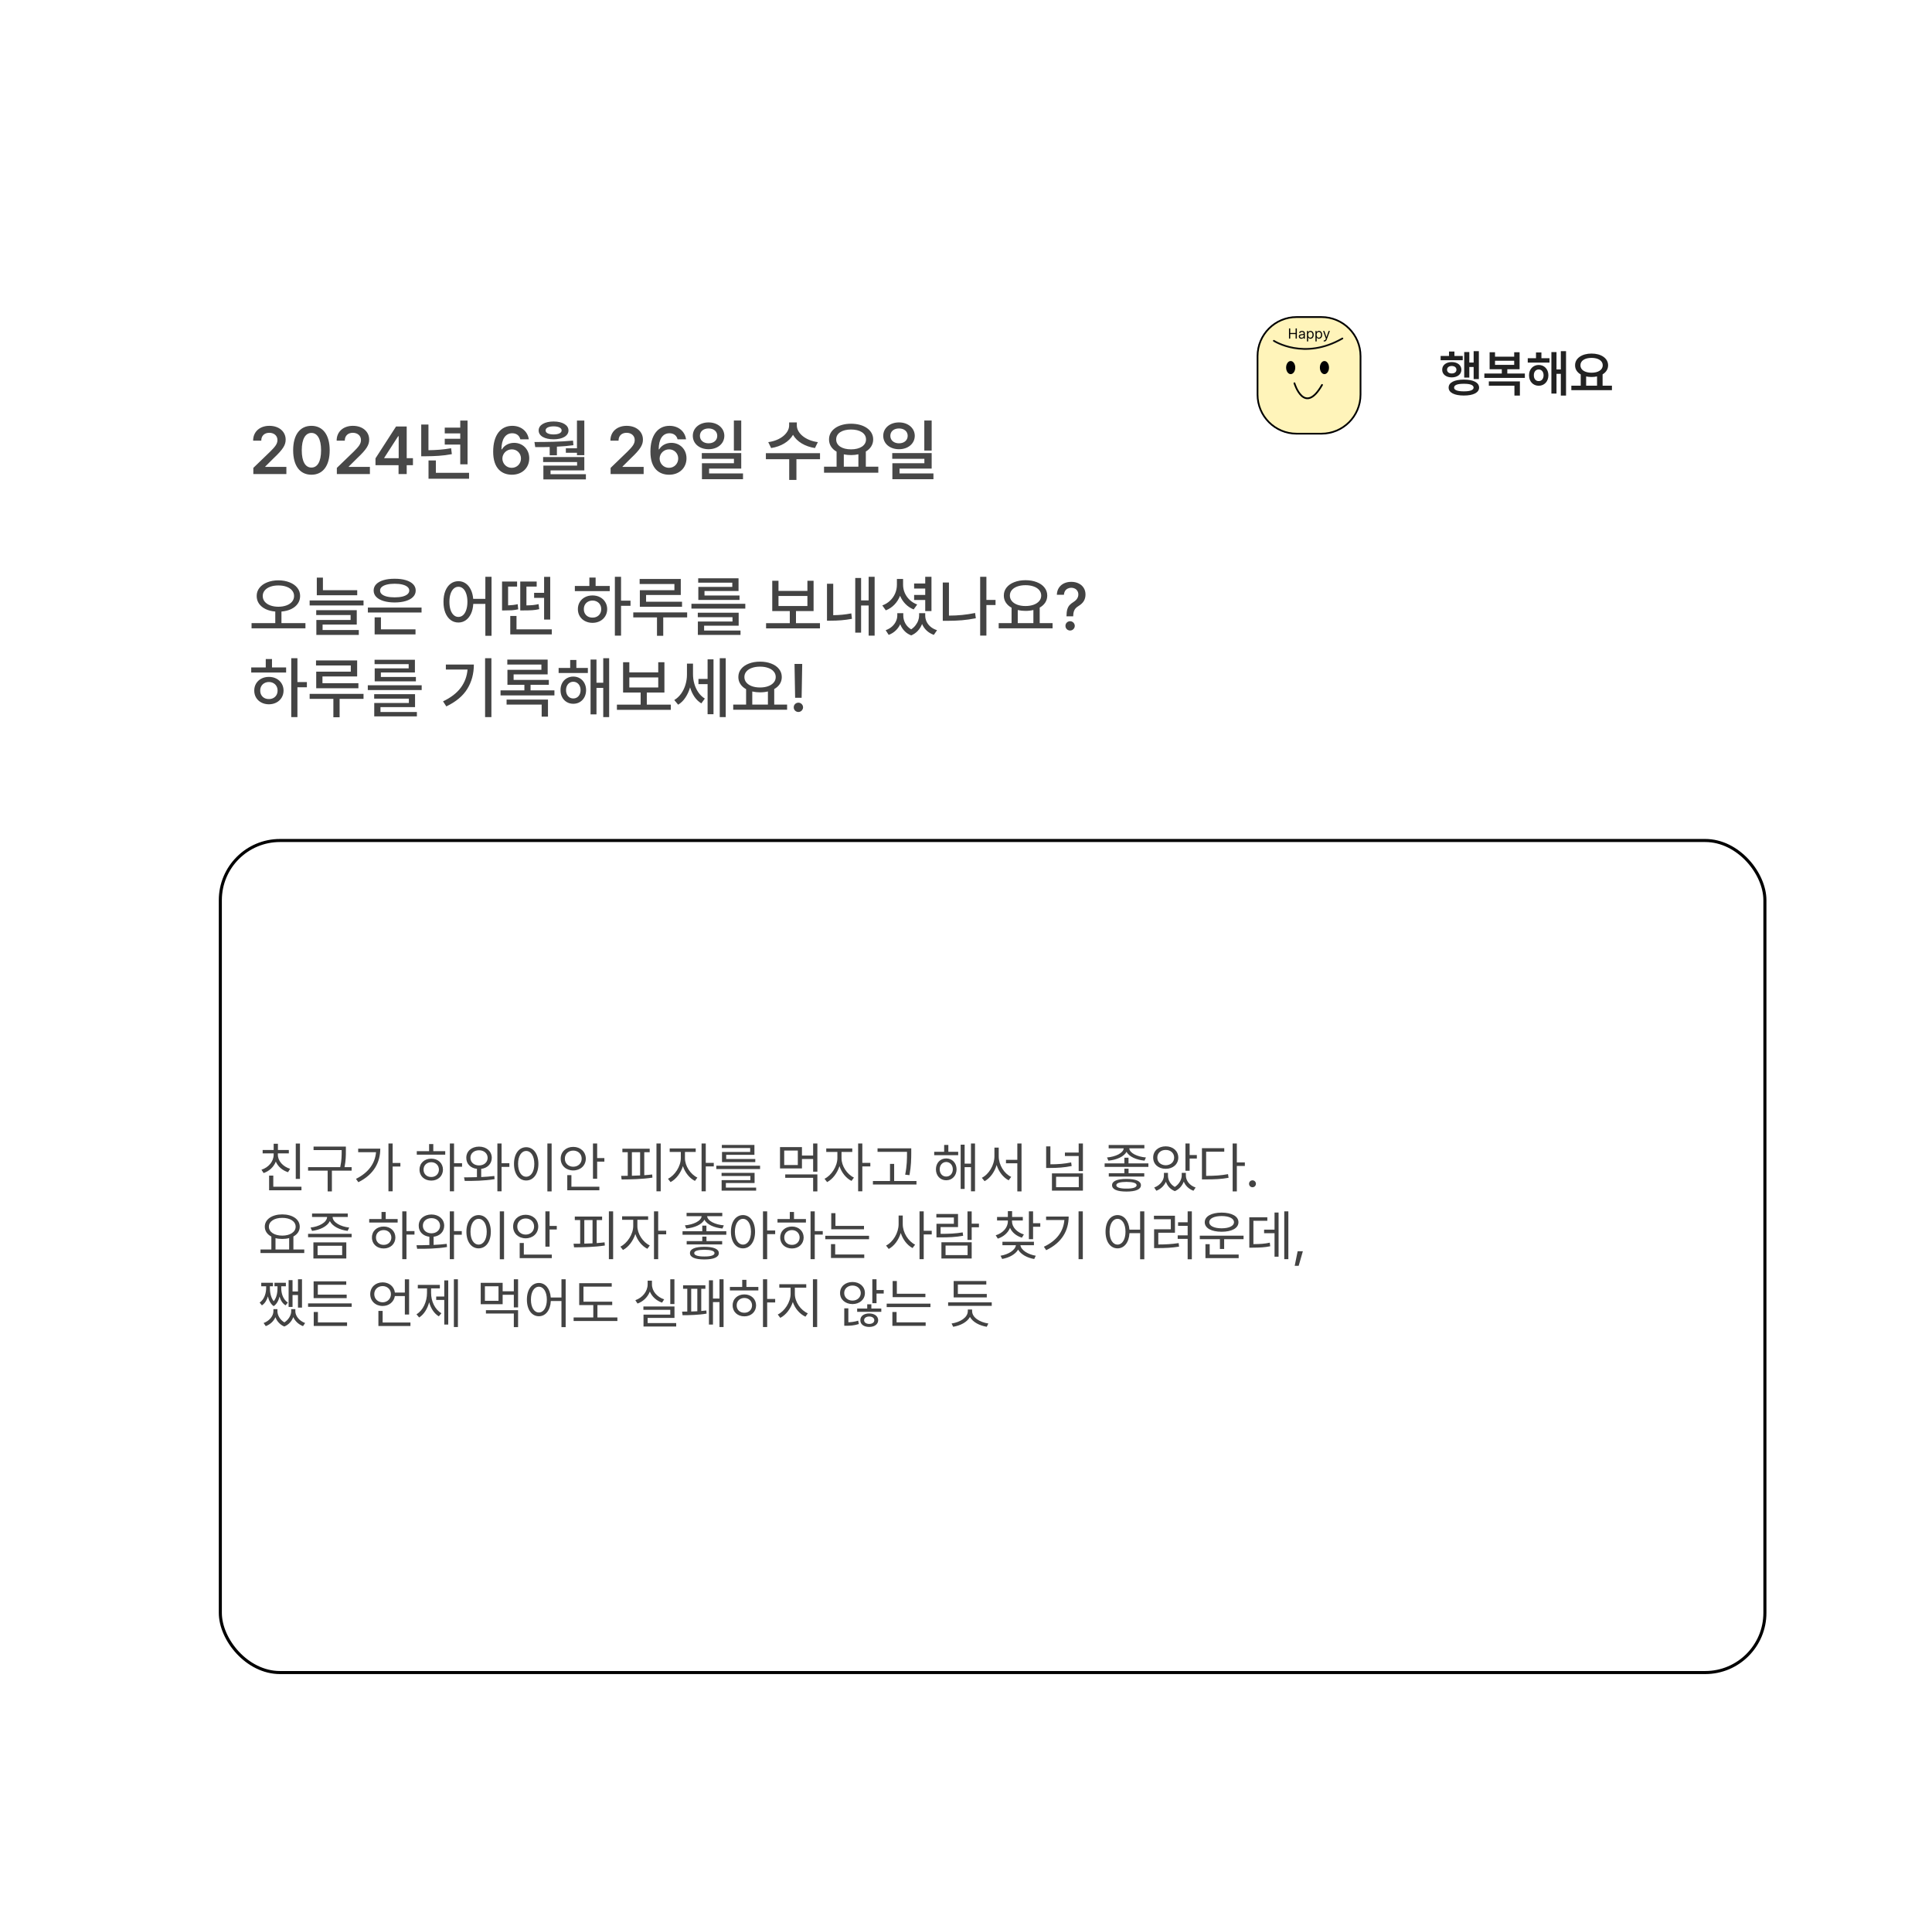 <svg width="427" height="425" viewBox="0 0 427 425" fill="none" xmlns="http://www.w3.org/2000/svg">
<g filter="url(#filter0_d_533_1156)">
<g clip-path="url(#clip0_533_1156)">
<rect x="17.939" y="17.078" width="381.93" height="379.902" rx="16.353" fill="white"/>
<g filter="url(#filter1_d_533_1156)">
<g clip-path="url(#clip1_533_1156)">
<rect x="43.627" y="177.286" width="342.047" height="184.543" rx="13.52" fill="white"/>
<path d="M61.564 244.591V252.398H60.637V244.591H61.564ZM61.896 254.133V254.917H54.743V251.673H55.67V254.133H61.896ZM56.68 247.051C56.68 248.453 57.809 249.689 59.389 250.176L58.926 250.925C57.684 250.527 56.704 249.683 56.228 248.584C55.765 249.766 54.791 250.681 53.531 251.115L53.056 250.378C54.636 249.867 55.753 248.536 55.753 247.051V246.766H53.317V246.017H55.753V244.639H56.692V246.017H59.104V246.766H56.68V247.051ZM71.711 245.269V246.196C71.711 247.2 71.711 248.287 71.414 249.808H72.983V250.58H68.622V255.167H67.683V250.58H63.358V249.808H70.464C70.784 248.287 70.784 247.176 70.784 246.196V246.041H64.57V245.269H71.711ZM82.049 244.58V248.881H83.76V249.665H82.049V255.143H81.122V244.58H82.049ZM79.316 245.72C79.316 248.715 77.914 251.436 74.468 253.135L73.945 252.398C76.678 251.038 78.163 249.006 78.377 246.505H74.432V245.72H79.316ZM95.619 244.58V248.94H97.389V249.713H95.619V255.143H94.692V244.58H95.619ZM93.67 246.279V247.051H87.384V246.279H90.105V244.71H91.032V246.279H93.67ZM90.581 247.93C92.078 247.93 93.159 248.929 93.171 250.354C93.159 251.78 92.078 252.779 90.581 252.779C89.072 252.779 87.978 251.78 87.99 250.354C87.978 248.929 89.072 247.93 90.581 247.93ZM90.581 248.715C89.594 248.715 88.87 249.404 88.882 250.354C88.87 251.317 89.594 251.994 90.581 251.982C91.555 251.994 92.268 251.317 92.28 250.354C92.268 249.404 91.555 248.715 90.581 248.715ZM101.144 245.269C102.772 245.281 103.948 246.279 103.96 247.752C103.948 249.077 102.998 250.022 101.62 250.188V251.994C102.606 251.947 103.598 251.875 104.519 251.757L104.578 252.458C102.344 252.838 99.837 252.862 97.984 252.85L97.829 252.066C98.679 252.06 99.665 252.054 100.681 252.018V250.188C99.279 250.028 98.316 249.083 98.328 247.752C98.316 246.279 99.493 245.281 101.144 245.269ZM101.144 246.077C100.039 246.077 99.231 246.766 99.243 247.752C99.231 248.738 100.039 249.428 101.144 249.428C102.237 249.428 103.034 248.738 103.045 247.752C103.034 246.766 102.237 246.077 101.144 246.077ZM106.123 244.58V248.94H107.846V249.748H106.123V255.143H105.196V244.58H106.123ZM117.186 244.58V255.167H116.247V244.58H117.186ZM111.565 245.399C113.134 245.411 114.262 246.837 114.262 249.083C114.262 251.329 113.134 252.755 111.565 252.755C109.985 252.755 108.868 251.329 108.868 249.083C108.868 246.837 109.985 245.411 111.565 245.399ZM111.565 246.231C110.508 246.243 109.771 247.36 109.771 249.083C109.771 250.806 110.508 251.923 111.565 251.923C112.623 251.923 113.359 250.806 113.359 249.083C113.359 247.36 112.623 246.243 111.565 246.231ZM127.25 244.58V247.8H128.842V248.584H127.25V252.375H126.323V244.58H127.25ZM127.737 254.133V254.917H120.643V251.567H121.558V254.133H127.737ZM121.962 245.328C123.543 245.328 124.731 246.398 124.743 247.93C124.731 249.463 123.543 250.533 121.962 250.533C120.382 250.533 119.182 249.463 119.194 247.93C119.182 246.398 120.382 245.328 121.962 245.328ZM121.962 246.148C120.917 246.148 120.097 246.885 120.109 247.93C120.097 248.976 120.917 249.713 121.962 249.713C123.032 249.713 123.828 248.976 123.828 247.93C123.828 246.885 123.032 246.148 121.962 246.148ZM141.295 244.58V255.143H140.356V244.58H141.295ZM138.859 245.732V246.505H137.659V251.59C138.253 251.549 138.841 251.495 139.406 251.424L139.465 252.125C137.16 252.481 134.617 252.517 132.657 252.529L132.55 251.733L134.011 251.721V246.505H132.823V245.732H138.859ZM134.926 251.709C135.52 251.697 136.132 251.673 136.744 251.638V246.505H134.926V251.709ZM146.654 247.824C146.642 249.523 147.866 251.388 149.399 252.113L148.864 252.85C147.676 252.274 146.672 251.014 146.203 249.582C145.715 251.139 144.652 252.505 143.47 253.111L142.899 252.375C144.42 251.638 145.727 249.63 145.739 247.824V246.445H143.28V245.673H149.031V246.445H146.654V247.824ZM151.253 244.58V248.857H153.023V249.653H151.253V255.143H150.326V244.58H151.253ZM163.254 249.487V250.224H153.582V249.487H163.254ZM162.042 251.067V253.313H155.697V254.323H162.387V255.001H154.758V252.672H161.115V251.769H154.746V251.067H162.042ZM162.006 244.9V247.087H155.768V248.014H162.196V248.691H154.841V246.445H161.068V245.578H154.806V244.9H162.006ZM175.921 251.412V255.167H174.982V252.161H168.815V251.412H175.921ZM175.921 244.58V250.806H174.982V248.014H172.511V250.093H167.662V245.376H172.511V247.241H174.982V244.58H175.921ZM168.589 246.136V249.344H171.596V246.136H168.589ZM181.256 247.824C181.244 249.523 182.468 251.388 184.001 252.113L183.466 252.85C182.278 252.274 181.274 251.014 180.804 249.582C180.317 251.139 179.254 252.505 178.072 253.111L177.501 252.375C179.022 251.638 180.329 249.63 180.341 247.824V246.445H177.881V245.673H183.633V246.445H181.256V247.824ZM185.855 244.58V248.857H187.625V249.653H185.855V255.143H184.928V244.58H185.855ZM196.668 245.649V246.707C196.656 248.002 196.656 249.451 196.276 251.578L195.325 251.471C195.729 249.451 195.729 247.966 195.729 246.707V246.421H189.217V245.649H196.668ZM197.82 252.874V253.646H188.195V252.874H191.974V249.095H192.889V252.874H197.82ZM207.041 246.41V247.17H201.741V246.41H203.94V244.9H204.867V246.41H207.041ZM204.391 247.883C205.722 247.883 206.673 248.881 206.685 250.283C206.673 251.697 205.722 252.707 204.391 252.707C203.072 252.707 202.122 251.697 202.122 250.283C202.122 248.881 203.072 247.883 204.391 247.883ZM204.391 248.667C203.559 248.679 202.953 249.356 202.953 250.283C202.953 251.222 203.559 251.899 204.391 251.887C205.235 251.899 205.853 251.222 205.853 250.283C205.853 249.356 205.235 248.679 204.391 248.667ZM210.76 244.58V255.143H209.869V249.808H208.467V254.62H207.588V244.841H208.467V249.036H209.869V244.58H210.76ZM216 247.42C216 249.333 217.224 251.258 218.757 251.959L218.199 252.719C216.999 252.101 216.006 250.836 215.537 249.333C215.068 250.913 214.075 252.268 212.875 252.909L212.269 252.161C213.814 251.4 215.05 249.368 215.05 247.42V245.495H216V247.42ZM221.039 244.58V255.167H220.112V248.952H217.605V248.192H220.112V244.58H221.039ZM234.608 251.186V255.001H227.764V251.186H234.608ZM228.679 251.935V254.24H233.694V251.935H228.679ZM227.42 245.221V249.178C229.071 249.184 230.467 249.077 232.006 248.762L232.125 249.558C230.485 249.891 229.047 249.986 227.289 249.986H226.481V245.221H227.42ZM234.608 244.58V250.675H233.67V247.348H230.628V246.588H233.67V244.58H234.608ZM244.685 247.728V248.976H249.081V249.748H239.409V248.976H243.77V247.728H244.685ZM248.19 244.912V245.649H244.851C244.928 246.73 246.699 247.521 248.535 247.669L248.226 248.37C246.467 248.204 244.81 247.521 244.245 246.41C243.669 247.521 242.011 248.204 240.241 248.37L239.932 247.669C241.756 247.521 243.526 246.73 243.627 245.649H240.3V244.912H248.19ZM248.166 251.151V251.887H240.324V251.151H243.77V250.152H244.697V251.151H248.166ZM244.233 252.41C246.265 252.41 247.43 252.885 247.43 253.8C247.43 254.727 246.265 255.203 244.233 255.203C242.178 255.203 241.049 254.727 241.049 253.8C241.049 252.885 242.178 252.41 244.233 252.41ZM244.233 253.064C242.807 253.076 241.987 253.313 241.987 253.8C241.987 254.288 242.807 254.561 244.233 254.549C245.671 254.561 246.467 254.288 246.479 253.8C246.467 253.313 245.671 253.076 244.233 253.064ZM252.908 245.209C254.512 245.209 255.676 246.219 255.688 247.693C255.676 249.166 254.512 250.176 252.908 250.176C251.303 250.176 250.127 249.166 250.139 247.693C250.127 246.219 251.303 245.209 252.908 245.209ZM252.908 246.006C251.838 245.994 251.042 246.707 251.054 247.693C251.042 248.691 251.838 249.38 252.908 249.392C253.989 249.38 254.773 248.691 254.773 247.693C254.773 246.707 253.989 245.994 252.908 246.006ZM258.195 244.58V247.134H259.787V247.907H258.195V250.604H257.268V244.58H258.195ZM253.407 251.662C253.395 252.606 253.9 253.598 254.916 254.181C255.926 253.545 256.437 252.476 256.449 251.662V251.067H257.363V251.662C257.363 252.755 258.148 253.848 259.514 254.311L259.039 255.024C257.987 254.638 257.257 253.895 256.9 253.004C256.561 253.866 255.92 254.698 254.928 255.107C253.906 254.709 253.264 253.931 252.955 253.04C252.563 253.901 251.838 254.638 250.84 255.024L250.365 254.311C251.696 253.824 252.515 252.683 252.515 251.662V251.067H253.407V251.662ZM268.628 244.58V248.762H270.399V249.546H268.628V255.167H267.701V244.58H268.628ZM265.848 245.613V246.386H261.843V251.733C263.756 251.733 265.111 251.644 266.679 251.353L266.798 252.161C265.146 252.458 263.756 252.517 261.748 252.517H260.916V245.613H265.848ZM272.086 254.252C271.67 254.252 271.314 253.907 271.325 253.48C271.314 253.064 271.67 252.719 272.086 252.719C272.502 252.719 272.846 253.064 272.846 253.48C272.846 253.907 272.502 254.252 272.086 254.252ZM62.514 268.004V268.789H52.842V268.004H55.242V265.152C54.339 264.683 53.792 263.923 53.792 262.966C53.792 261.326 55.397 260.257 57.654 260.245C59.912 260.257 61.516 261.326 61.516 262.966C61.516 263.905 60.987 264.659 60.114 265.129V268.004H62.514ZM57.654 261.017C55.919 261.006 54.696 261.79 54.696 262.966C54.696 264.142 55.919 264.939 57.654 264.939C59.377 264.939 60.613 264.142 60.613 262.966C60.613 261.79 59.377 261.006 57.654 261.017ZM56.157 268.004H59.175V265.485C58.718 265.61 58.207 265.675 57.654 265.675C57.114 265.675 56.609 265.616 56.157 265.497V268.004ZM72.127 260.055V260.815H68.776C68.8 262.021 70.565 262.954 72.448 263.156L72.103 263.893C70.374 263.685 68.758 262.907 68.17 261.73C67.594 262.919 65.978 263.685 64.237 263.893L63.904 263.156C65.752 262.954 67.529 262.033 67.564 260.815H64.237V260.055H72.127ZM71.806 266.436V270.001H64.534V266.436H71.806ZM65.461 267.184V269.24H70.891V267.184H65.461ZM72.983 264.546V265.295H63.358V264.546H72.983ZM85.103 259.58V263.94H86.873V264.713H85.103V270.143H84.176V259.58H85.103ZM83.154 261.279V262.051H76.868V261.279H79.589V259.71H80.516V261.279H83.154ZM80.065 262.93C81.562 262.93 82.643 263.929 82.655 265.354C82.643 266.78 81.562 267.779 80.065 267.779C78.556 267.779 77.462 266.78 77.474 265.354C77.462 263.929 78.556 262.93 80.065 262.93ZM80.065 263.715C79.078 263.715 78.354 264.404 78.365 265.354C78.354 266.317 79.078 266.994 80.065 266.982C81.039 266.994 81.752 266.317 81.764 265.354C81.752 264.404 81.039 263.715 80.065 263.715ZM90.628 260.269C92.256 260.281 93.433 261.279 93.444 262.752C93.433 264.077 92.482 265.022 91.103 265.188V266.994C92.09 266.947 93.082 266.875 94.003 266.757L94.062 267.458C91.828 267.838 89.321 267.862 87.467 267.85L87.313 267.066C88.163 267.06 89.149 267.054 90.165 267.018V265.188C88.763 265.028 87.8 264.083 87.812 262.752C87.8 261.279 88.977 260.281 90.628 260.269ZM90.628 261.077C89.523 261.077 88.715 261.766 88.727 262.752C88.715 263.738 89.523 264.428 90.628 264.428C91.721 264.428 92.517 263.738 92.529 262.752C92.517 261.766 91.721 261.077 90.628 261.077ZM95.607 259.58V263.94H97.33V264.748H95.607V270.143H94.68V259.58H95.607ZM106.67 259.58V270.167H105.731V259.58H106.67ZM101.049 260.399C102.618 260.411 103.746 261.837 103.746 264.083C103.746 266.329 102.618 267.755 101.049 267.755C99.469 267.755 98.352 266.329 98.352 264.083C98.352 261.837 99.469 260.411 101.049 260.399ZM101.049 261.231C99.992 261.243 99.255 262.36 99.255 264.083C99.255 265.806 99.992 266.923 101.049 266.923C102.107 266.923 102.843 265.806 102.843 264.083C102.843 262.36 102.107 261.243 101.049 261.231ZM116.734 259.58V262.8H118.326V263.584H116.734V267.375H115.807V259.58H116.734ZM117.221 269.133V269.917H110.127V266.567H111.042V269.133H117.221ZM111.446 260.328C113.027 260.328 114.215 261.398 114.227 262.93C114.215 264.463 113.027 265.533 111.446 265.533C109.866 265.533 108.666 264.463 108.678 262.93C108.666 261.398 109.866 260.328 111.446 260.328ZM111.446 261.148C110.401 261.148 109.581 261.885 109.593 262.93C109.581 263.976 110.401 264.713 111.446 264.713C112.516 264.713 113.312 263.976 113.312 262.93C113.312 261.885 112.516 261.148 111.446 261.148ZM130.779 259.58V270.143H129.84V259.58H130.779ZM128.343 260.732V261.505H127.143V266.59C127.737 266.549 128.325 266.495 128.89 266.424L128.949 267.125C126.644 267.481 124.101 267.517 122.141 267.529L122.034 266.733L123.495 266.721V261.505H122.307V260.732H128.343ZM124.41 266.709C125.004 266.697 125.616 266.673 126.228 266.638V261.505H124.41V266.709ZM136.138 262.824C136.126 264.523 137.35 266.388 138.883 267.113L138.348 267.85C137.16 267.274 136.156 266.014 135.687 264.582C135.199 266.139 134.136 267.505 132.954 268.111L132.383 267.375C133.904 266.638 135.211 264.63 135.223 262.824V261.445H132.764V260.673H138.515V261.445H136.138V262.824ZM140.737 259.58V263.857H142.507V264.653H140.737V270.143H139.81V259.58H140.737ZM151.395 262.728V263.976H155.792V264.748H146.119V263.976H150.48V262.728H151.395ZM154.901 259.912V260.649H151.562C151.639 261.73 153.409 262.521 155.245 262.669L154.936 263.37C153.178 263.204 151.52 262.521 150.956 261.41C150.379 262.521 148.722 263.204 146.951 263.37L146.642 262.669C148.466 262.521 150.237 261.73 150.338 260.649H147.011V259.912H154.901ZM154.877 266.151V266.887H147.034V266.151H150.48V265.152H151.407V266.151H154.877ZM150.944 267.41C152.976 267.41 154.14 267.885 154.14 268.8C154.14 269.727 152.976 270.203 150.944 270.203C148.888 270.203 147.759 269.727 147.759 268.8C147.759 267.885 148.888 267.41 150.944 267.41ZM150.944 268.064C149.518 268.076 148.698 268.313 148.698 268.8C148.698 269.288 149.518 269.561 150.944 269.549C152.382 269.561 153.178 269.288 153.19 268.8C153.178 268.313 152.382 268.076 150.944 268.064ZM159.475 260.399C161.032 260.411 162.137 261.837 162.149 264.083C162.137 266.329 161.032 267.755 159.475 267.755C157.907 267.755 156.814 266.329 156.814 264.083C156.814 261.837 157.907 260.411 159.475 260.399ZM159.475 261.231C158.43 261.243 157.693 262.36 157.693 264.083C157.693 265.806 158.43 266.923 159.475 266.923C160.533 266.923 161.246 265.806 161.246 264.083C161.246 262.36 160.533 261.243 159.475 261.231ZM164.823 259.58V263.798H166.593V264.606H164.823V270.143H163.896V259.58H164.823ZM175.339 259.58V263.94H177.109V264.713H175.339V270.143H174.412V259.58H175.339ZM173.39 261.279V262.051H167.104V261.279H169.825V259.71H170.752V261.279H173.39ZM170.3 262.93C171.798 262.93 172.879 263.929 172.891 265.354C172.879 266.78 171.798 267.779 170.3 267.779C168.791 267.779 167.698 266.78 167.71 265.354C167.698 263.929 168.791 262.93 170.3 262.93ZM170.3 263.715C169.314 263.715 168.589 264.404 168.601 265.354C168.589 266.317 169.314 266.994 170.3 266.982C171.275 266.994 171.988 266.317 172 265.354C171.988 264.404 171.275 263.715 170.3 263.715ZM186.223 262.788V263.536H178.986V259.972H179.913V262.788H186.223ZM187.34 264.974V265.735H177.668V264.974H187.34ZM186.282 269.109V269.882H178.927V266.816H179.854V269.109H186.282ZM194.79 262.42C194.79 264.285 196.026 266.198 197.523 266.935L196.953 267.683C195.788 267.072 194.814 265.824 194.351 264.356C193.875 265.919 192.877 267.25 191.689 267.885L191.095 267.137C192.639 266.376 193.863 264.344 193.875 262.42V260.495H194.79V262.42ZM199.424 259.58V263.869H201.195V264.677H199.424V270.143H198.498V259.58H199.424ZM210.024 259.591V262.301H211.628V263.097H210.024V265.889H209.097V259.591H210.024ZM210.024 266.412V270.001H203.334V266.412H210.024ZM204.249 267.137V269.24H209.121V267.137H204.249ZM207.005 260.162V263.049H203.155V264.546C205.033 264.546 206.393 264.493 208.039 264.226L208.134 264.974C206.435 265.271 205.021 265.331 203.06 265.331H202.241V262.324H206.09V260.934H202.217V260.162H207.005ZM218.935 261.79C218.935 263.049 220.005 264.214 221.561 264.677L221.122 265.39C219.904 265.028 218.953 264.243 218.496 263.228C218.032 264.344 217.052 265.194 215.798 265.604L215.335 264.867C216.904 264.392 218.02 263.18 218.02 261.79V261.588H215.632V260.815H218.02V259.532H218.959V260.815H221.324V261.588H218.935V261.79ZM223.593 259.58V262.194H225.186V262.978H223.593V265.723H222.667V259.58H223.593ZM223.784 266.293V267.054H220.789C220.944 268.159 222.494 269.109 224.188 269.383L223.843 270.107C222.292 269.852 220.89 269.086 220.29 268.028C219.684 269.08 218.294 269.828 216.761 270.096L216.404 269.383C218.11 269.109 219.642 268.177 219.803 267.054H216.82V266.293H223.784ZM234.585 259.58V270.143H233.646V259.58H234.585ZM231.46 260.732C231.448 263.774 230.034 266.46 226.493 268.159L225.982 267.398C228.84 266.044 230.295 264.018 230.509 261.493H226.469V260.732H231.46ZM242.261 260.399C243.699 260.411 244.732 261.641 244.887 263.62H247.251V259.58H248.178V270.167H247.251V264.392H244.899C244.786 266.46 243.734 267.755 242.261 267.755C240.704 267.755 239.611 266.329 239.611 264.083C239.611 261.837 240.704 260.411 242.261 260.399ZM242.261 261.231C241.215 261.243 240.502 262.36 240.502 264.083C240.502 265.806 241.215 266.923 242.261 266.923C243.295 266.923 244.019 265.806 244.019 264.083C244.019 262.36 243.295 261.243 242.261 261.231ZM258.682 259.58V270.167H257.756V265.663H255.557V264.879H257.756V262.776H255.64V261.992H257.756V259.58H258.682ZM254.951 260.542V264.297H251.268V266.899C252.854 266.893 254.167 266.834 255.771 266.59L255.854 267.375C254.167 267.636 252.812 267.695 251.125 267.695H250.341V263.536H254.036V261.314H250.305V260.542H254.951ZM270.113 264.95V265.723H265.824V267.885H264.885V265.723H260.441V264.95H270.113ZM269.032 269.121V269.917H261.689V266.828H262.627V269.121H269.032ZM265.265 259.853C267.523 259.865 268.985 260.673 268.985 261.98C268.985 263.287 267.523 264.083 265.265 264.083C263.008 264.083 261.534 263.287 261.534 261.98C261.534 260.673 263.008 259.865 265.265 259.853ZM265.265 260.613C263.626 260.613 262.52 261.136 262.532 261.98C262.52 262.8 263.626 263.323 265.265 263.323C266.905 263.323 267.998 262.8 267.998 261.98C267.998 261.136 266.905 260.613 265.265 260.613ZM280.012 259.58V270.143H279.108V259.58H280.012ZM277.849 259.841V269.597H276.958V264.404H274.652V263.62H276.958V259.841H277.849ZM275.365 260.887V261.659H272.288V266.816C273.809 266.81 274.771 266.745 275.912 266.495L276.007 267.291C274.783 267.541 273.749 267.588 272.05 267.6H271.385V260.887H275.365ZM283.22 268.385L282.293 271.617H281.414L282.067 268.385H283.22ZM59.924 274.782V277.289H61.124V274.58H62.015V280.842H61.124V278.073H59.924V280.699H59.056V274.782H59.924ZM54.921 276.54C54.921 277.182 55.016 278.513 55.765 279.44C56.484 278.566 56.597 277.319 56.597 276.54V276.136H55.931V275.364H58.45V276.136H57.428V276.54C57.417 277.538 57.749 279 58.89 279.737L58.379 280.354C57.678 279.915 57.268 279.19 57.048 278.406C56.852 279.226 56.478 280.034 55.753 280.521C55.04 280.028 54.672 279.196 54.482 278.37C54.256 279.16 53.846 279.909 53.151 280.354L52.652 279.737C53.781 278.976 54.09 277.479 54.09 276.54V276.136H53.008V275.364H55.599V276.136H54.921V276.54ZM56.585 281.662C56.585 282.464 57.102 283.509 58.118 284.109C59.104 283.497 59.627 282.458 59.627 281.662V281.186H60.542V281.662C60.542 282.648 61.373 283.765 62.704 284.252L62.241 284.941C61.213 284.555 60.465 283.8 60.09 282.945C59.763 283.8 59.116 284.614 58.106 285.024C57.108 284.62 56.46 283.818 56.145 282.969C55.759 283.818 55.022 284.561 54.006 284.941L53.531 284.252C54.862 283.765 55.694 282.648 55.694 281.662V281.186H56.585V281.662ZM72.995 279.915V280.675H63.358V279.915H72.995ZM71.889 277.978V278.75H64.582V275.043H71.794V275.804H65.509V277.978H71.889ZM71.973 284.121V284.905H64.606V281.816H65.532V284.121H71.973ZM85.685 274.591V282.375H84.746V278.299H82.536C82.328 279.6 81.235 280.485 79.839 280.485C78.258 280.485 77.094 279.404 77.094 277.871C77.094 276.338 78.258 275.269 79.839 275.269C81.265 275.269 82.376 276.178 82.548 277.526H84.746V274.591H85.685ZM85.982 284.133V284.917H78.9V281.578H79.839V284.133H85.982ZM79.839 276.089C78.781 276.101 77.985 276.825 77.985 277.871C77.985 278.917 78.781 279.665 79.839 279.677C80.873 279.665 81.669 278.917 81.669 277.871C81.669 276.825 80.873 276.101 79.839 276.089ZM96.474 274.58V285.143H95.583V274.58H96.474ZM94.335 274.841V284.597H93.456V279.154H91.674V278.394H93.456V274.841H94.335ZM90.545 277.598C90.545 279.428 91.365 281.246 92.826 282.089L92.256 282.779C91.216 282.155 90.48 281.014 90.117 279.665C89.731 281.121 88.965 282.363 87.907 283.028L87.313 282.327C88.786 281.448 89.642 279.523 89.642 277.598V276.6H87.61V275.827H92.482V276.6H90.545V277.598ZM109.771 281.412V285.167H108.832V282.161H102.665V281.412H109.771ZM109.771 274.58V280.806H108.832V278.014H106.361V280.093H101.513V275.376H106.361V277.241H108.832V274.58H109.771ZM102.439 276.136V279.344H105.446V276.136H102.439ZM114.369 275.399C115.807 275.411 116.841 276.641 116.995 278.62H119.36V274.58H120.287V285.167H119.36V279.392H117.007C116.894 281.46 115.843 282.755 114.369 282.755C112.813 282.755 111.72 281.329 111.72 279.083C111.72 276.837 112.813 275.411 114.369 275.399ZM114.369 276.231C113.324 276.243 112.611 277.36 112.611 279.083C112.611 280.806 113.324 281.923 114.369 281.923C115.403 281.923 116.128 280.806 116.128 279.083C116.128 277.36 115.403 276.243 114.369 276.231ZM130.577 279.535V280.295H127.309V283.028H131.718V283.812H122.046V283.028H126.395V280.295H123.281V275.447H130.47V276.208H124.22V279.535H130.577ZM144.325 274.58V280.057H143.41V274.58H144.325ZM144.337 280.592V283.123H138.408V284.264H144.717V285.024H137.493V282.398H143.41V281.341H137.469V280.592H144.337ZM139.358 275.697C139.346 277.194 140.487 278.513 142.056 279.024L141.592 279.748C140.356 279.327 139.37 278.441 138.895 277.301C138.42 278.531 137.427 279.499 136.174 279.95L135.687 279.214C137.279 278.655 138.408 277.253 138.408 275.697V274.889H139.358V275.697ZM155.186 274.58V285.143H154.283V279.63H152.845V284.597H151.954V274.817H152.845V278.845H154.283V274.58H155.186ZM151.17 275.922V276.695H150.255V281.59C150.653 281.567 151.033 281.531 151.383 281.483L151.431 282.173C149.756 282.481 147.522 282.529 146.131 282.529L146.013 281.733L147.165 281.721V276.695H146.238V275.922H151.17ZM148.033 281.709C148.478 281.697 148.936 281.679 149.387 281.65V276.695H148.033V281.709ZM164.823 274.58V278.94H166.593V279.713H164.823V285.143H163.896V274.58H164.823ZM162.874 276.279V277.051H156.588V276.279H159.309V274.71H160.236V276.279H162.874ZM159.784 277.93C161.282 277.93 162.363 278.929 162.375 280.354C162.363 281.78 161.282 282.779 159.784 282.779C158.275 282.779 157.182 281.78 157.194 280.354C157.182 278.929 158.275 277.93 159.784 277.93ZM159.784 278.715C158.798 278.715 158.073 279.404 158.085 280.354C158.073 281.317 158.798 281.994 159.784 281.982C160.759 281.994 161.472 281.317 161.484 280.354C161.472 279.404 160.759 278.715 159.784 278.715ZM170.942 277.824C170.942 279.618 172.249 281.436 173.806 282.113L173.283 282.85C172.047 282.285 170.978 281.067 170.49 279.606C169.991 281.157 168.928 282.505 167.722 283.111L167.163 282.375C168.672 281.65 169.991 279.653 170.003 277.824V276.445H167.508V275.673H173.461V276.445H170.942V277.824ZM175.873 274.58V285.143H174.935V274.58H175.873ZM183.68 275.186C185.26 275.186 186.425 276.196 186.425 277.622C186.425 279.059 185.26 280.057 183.68 280.069C182.1 280.057 180.923 279.059 180.935 277.622C180.923 276.196 182.1 275.186 183.68 275.186ZM183.68 275.97C182.646 275.97 181.838 276.671 181.85 277.622C181.838 278.596 182.646 279.297 183.68 279.297C184.726 279.297 185.51 278.596 185.51 277.622C185.51 276.671 184.726 275.97 183.68 275.97ZM188.992 274.58V276.968H190.584V277.74H188.992V279.867H188.065V274.58H188.992ZM182.765 281.008V284.086C183.377 284.068 184.191 283.979 184.94 283.729L185.082 284.478C184.048 284.822 183.05 284.858 182.361 284.858H181.862V281.008H182.765ZM190.049 281.056V281.78H184.714V281.056H186.936V280.117H187.851V281.056H190.049ZM187.376 282.137C188.528 282.137 189.348 282.719 189.36 283.634C189.348 284.549 188.528 285.119 187.376 285.119C186.211 285.119 185.403 284.549 185.415 283.634C185.403 282.719 186.211 282.137 187.376 282.137ZM187.376 282.814C186.722 282.814 186.247 283.147 186.247 283.634C186.247 284.133 186.722 284.454 187.376 284.454C188.041 284.454 188.504 284.133 188.504 283.634C188.504 283.147 188.041 282.814 187.376 282.814ZM199.793 277.788V278.536H192.556V274.972H193.483V277.788H199.793ZM200.91 279.974V280.735H191.237V279.974H200.91ZM199.852 284.109V284.882H192.497V281.816H193.424V284.109H199.852ZM214.456 279.689V280.461H204.819V279.689H214.456ZM213.363 277.835V278.596H206.043V274.972H213.256V275.744H206.97V277.835H213.363ZM210.119 281.614C210.119 283.028 211.782 284.074 213.707 284.359L213.351 285.084C211.747 284.816 210.279 284.068 209.643 282.909C209.008 284.068 207.54 284.816 205.936 285.084L205.58 284.359C207.493 284.074 209.168 283.028 209.168 281.614V281.269H210.119V281.614Z" fill="#434343"/>
</g>
<rect x="43.965" y="177.624" width="341.371" height="183.867" rx="13.182" stroke="black" stroke-width="0.676"/>
</g>
<g filter="url(#filter2_d_533_1156)">
<rect x="258.588" y="52.23" width="112.889" height="46.713" rx="8.342" fill="white" shape-rendering="crispEdges"/>
<g clip-path="url(#clip2_533_1156)">
<path d="M287.327 62.432H281.837C277.067 62.432 273.201 66.298 273.201 71.067V79.568C273.201 84.337 277.067 88.203 281.837 88.203H287.327C292.096 88.203 295.963 84.337 295.963 79.568V71.067C295.963 66.298 292.096 62.432 287.327 62.432Z" fill="#FFF4BA" stroke="black" stroke-width="0.384" stroke-miterlimit="10"/>
<path d="M280.527 75.044C281.085 75.044 281.537 74.396 281.537 73.597C281.537 72.797 281.085 72.149 280.527 72.149C279.97 72.149 279.518 72.797 279.518 73.597C279.518 74.396 279.97 75.044 280.527 75.044Z" fill="black"/>
<path d="M287.988 75.044C288.546 75.044 288.998 74.396 288.998 73.597C288.998 72.797 288.546 72.149 287.988 72.149C287.431 72.149 286.979 72.797 286.979 73.597C286.979 74.396 287.431 75.044 287.988 75.044Z" fill="black"/>
<path d="M281.357 77.061C281.357 77.061 283.531 84.298 287.459 77.429" stroke="black" stroke-width="0.384" stroke-miterlimit="10" stroke-linecap="round"/>
<path d="M280.154 67.189V64.951H280.425V65.947H281.618V64.951H281.889V67.189H281.618V66.188H280.425V67.189H280.154ZM282.891 67.228C282.784 67.228 282.688 67.208 282.601 67.168C282.514 67.127 282.445 67.068 282.394 66.992C282.343 66.915 282.318 66.821 282.318 66.712C282.318 66.616 282.337 66.538 282.375 66.478C282.413 66.418 282.463 66.37 282.527 66.336C282.59 66.302 282.66 66.276 282.736 66.26C282.814 66.242 282.891 66.228 282.969 66.218C283.071 66.205 283.154 66.195 283.217 66.189C283.281 66.181 283.328 66.169 283.357 66.153C283.387 66.136 283.402 66.107 283.402 66.065V66.056C283.402 65.949 283.372 65.865 283.313 65.805C283.255 65.745 283.167 65.716 283.048 65.716C282.925 65.716 282.828 65.742 282.758 65.796C282.688 65.85 282.639 65.908 282.611 65.969L282.366 65.882C282.41 65.78 282.468 65.7 282.541 65.643C282.614 65.586 282.695 65.546 282.781 65.523C282.869 65.5 282.955 65.488 283.039 65.488C283.093 65.488 283.155 65.495 283.225 65.508C283.296 65.52 283.364 65.546 283.429 65.585C283.496 65.625 283.551 65.684 283.594 65.764C283.638 65.843 283.66 65.949 283.66 66.083V67.189H283.402V66.961H283.389C283.371 66.998 283.342 67.037 283.301 67.078C283.261 67.12 283.206 67.155 283.139 67.184C283.071 67.213 282.988 67.228 282.891 67.228ZM282.93 66.996C283.032 66.996 283.118 66.976 283.188 66.936C283.258 66.896 283.312 66.844 283.347 66.781C283.384 66.718 283.402 66.651 283.402 66.581V66.345C283.391 66.358 283.367 66.37 283.33 66.381C283.293 66.391 283.251 66.4 283.203 66.408C283.156 66.415 283.109 66.422 283.064 66.428C283.02 66.433 282.984 66.437 282.956 66.441C282.889 66.45 282.826 66.464 282.768 66.484C282.711 66.503 282.664 66.531 282.628 66.57C282.593 66.608 282.576 66.66 282.576 66.725C282.576 66.815 282.609 66.882 282.675 66.928C282.742 66.974 282.827 66.996 282.93 66.996ZM284.131 67.818V65.51H284.38V65.777H284.41C284.429 65.748 284.455 65.71 284.489 65.665C284.523 65.619 284.572 65.579 284.635 65.543C284.699 65.506 284.786 65.488 284.895 65.488C285.037 65.488 285.161 65.523 285.269 65.594C285.377 65.665 285.461 65.765 285.522 65.895C285.582 66.024 285.612 66.177 285.612 66.354C285.612 66.531 285.582 66.686 285.522 66.816C285.461 66.945 285.377 67.046 285.27 67.117C285.163 67.188 285.04 67.223 284.9 67.223C284.792 67.223 284.706 67.206 284.641 67.17C284.576 67.133 284.526 67.092 284.491 67.046C284.456 67 284.429 66.961 284.41 66.931H284.388V67.818H284.131ZM284.384 66.349C284.384 66.476 284.403 66.588 284.44 66.685C284.477 66.781 284.531 66.856 284.603 66.911C284.674 66.965 284.761 66.992 284.865 66.992C284.973 66.992 285.063 66.963 285.135 66.907C285.208 66.849 285.262 66.772 285.299 66.675C285.336 66.577 285.354 66.469 285.354 66.349C285.354 66.231 285.336 66.125 285.3 66.03C285.264 65.935 285.21 65.859 285.137 65.804C285.065 65.748 284.974 65.72 284.865 65.72C284.76 65.72 284.672 65.746 284.6 65.8C284.529 65.852 284.475 65.926 284.439 66.02C284.402 66.114 284.384 66.224 284.384 66.349ZM286.006 67.818V65.51H286.255V65.777H286.285C286.304 65.748 286.331 65.71 286.364 65.665C286.398 65.619 286.447 65.579 286.511 65.543C286.575 65.506 286.661 65.488 286.771 65.488C286.912 65.488 287.036 65.523 287.144 65.594C287.252 65.665 287.336 65.765 287.397 65.895C287.457 66.024 287.487 66.177 287.487 66.354C287.487 66.531 287.457 66.686 287.397 66.816C287.336 66.945 287.252 67.046 287.145 67.117C287.038 67.188 286.915 67.223 286.775 67.223C286.667 67.223 286.581 67.206 286.516 67.17C286.451 67.133 286.401 67.092 286.366 67.046C286.331 67 286.304 66.961 286.285 66.931H286.264V67.818H286.006ZM286.259 66.349C286.259 66.476 286.278 66.588 286.315 66.685C286.352 66.781 286.406 66.856 286.478 66.911C286.549 66.965 286.637 66.992 286.74 66.992C286.848 66.992 286.938 66.963 287.01 66.907C287.083 66.849 287.137 66.772 287.174 66.675C287.211 66.577 287.23 66.469 287.23 66.349C287.23 66.231 287.211 66.125 287.175 66.03C287.139 65.935 287.085 65.859 287.012 65.804C286.94 65.748 286.849 65.72 286.74 65.72C286.635 65.72 286.547 65.746 286.476 65.8C286.404 65.852 286.35 65.926 286.314 66.02C286.277 66.114 286.259 66.224 286.259 66.349ZM287.987 67.818C287.943 67.818 287.904 67.814 287.87 67.807C287.836 67.8 287.812 67.794 287.799 67.787L287.864 67.56C287.927 67.576 287.982 67.582 288.031 67.578C288.079 67.573 288.121 67.552 288.158 67.513C288.196 67.475 288.231 67.414 288.262 67.328L288.31 67.197L287.69 65.51H287.969L288.433 66.847H288.45L288.913 65.51H289.193L288.481 67.433C288.449 67.52 288.409 67.592 288.362 67.648C288.314 67.706 288.259 67.749 288.197 67.776C288.135 67.804 288.065 67.818 287.987 67.818Z" fill="black"/>
<path d="M276.807 67.681C276.807 67.681 283.497 72.055 291.958 67.163" stroke="#0C0C0C" stroke-width="0.383" stroke-miterlimit="10" stroke-linecap="round"/>
</g>
<path d="M322.116 69.965V76.135H320.965V73.463H320.009V75.809H318.88V70.161H320.009V72.485H320.965V69.965H322.116ZM318.554 71.03V71.975H313.666V71.03H315.523V70.052H316.718V71.03H318.554ZM316.121 72.377C317.37 72.377 318.25 73.05 318.26 74.071C318.25 75.092 317.37 75.765 316.121 75.765C314.893 75.765 314.003 75.092 314.014 74.071C314.003 73.05 314.893 72.377 316.121 72.377ZM316.121 73.246C315.513 73.246 315.089 73.561 315.089 74.071C315.089 74.581 315.502 74.896 316.121 74.896C316.74 74.896 317.163 74.581 317.163 74.071C317.163 73.561 316.74 73.246 316.121 73.246ZM318.804 76.254C320.9 76.254 322.16 76.895 322.171 78.025C322.16 79.132 320.9 79.773 318.804 79.773C316.707 79.773 315.436 79.132 315.436 78.025C315.436 76.895 316.707 76.254 318.804 76.254ZM318.804 77.177C317.402 77.166 316.642 77.449 316.642 78.025C316.642 78.568 317.402 78.85 318.804 78.85C320.194 78.85 320.954 78.568 320.954 78.025C320.954 77.449 320.194 77.166 318.804 77.177ZM332.283 74.907V75.874H323.333V74.907H327.189V73.962H324.495V70.204H325.69V71.182H329.926V70.204H331.12V73.962H328.405V74.907H332.283ZM331.186 76.656V79.784H329.98V77.612H324.321V76.656H331.186ZM325.69 72.996H329.926V72.083H325.69V72.996ZM337.735 71.529V72.496H332.923V71.529H334.748V70.248H335.943V71.529H337.735ZM335.345 73.017C336.594 73.017 337.485 73.962 337.485 75.298C337.485 76.656 336.594 77.612 335.345 77.612C334.107 77.612 333.195 76.656 333.206 75.298C333.195 73.962 334.107 73.017 335.345 73.017ZM335.345 74.017C334.705 74.017 334.259 74.527 334.27 75.298C334.259 76.091 334.705 76.591 335.345 76.58C335.975 76.591 336.421 76.091 336.421 75.298C336.421 74.527 335.975 74.017 335.345 74.017ZM341.384 69.965V79.784H340.233V74.983H339.277V79.339H338.148V70.172H339.277V74.006H340.233V69.965H341.384ZM351.529 77.601V78.589H342.557V77.601H344.632V75.114C343.85 74.668 343.377 73.968 343.383 73.093C343.372 71.529 344.914 70.498 347.021 70.498C349.139 70.498 350.682 71.529 350.682 73.093C350.682 73.951 350.226 74.641 349.465 75.092V77.601H351.529ZM347.021 71.453C345.555 71.453 344.556 72.073 344.567 73.093C344.556 74.103 345.555 74.734 347.021 74.734C348.488 74.734 349.498 74.103 349.498 73.093C349.498 72.073 348.488 71.453 347.021 71.453ZM345.827 77.601H348.238V75.548C347.863 75.635 347.456 75.678 347.021 75.678C346.598 75.678 346.196 75.635 345.827 75.559V77.601Z" fill="#222222"/>
</g>
<g filter="url(#filter3_d_533_1156)">
<g filter="url(#filter4_i_533_1156)">
<path d="M51.258 98.677V97.312L54.976 93.724C56.036 92.664 56.588 92.04 56.588 91.154C56.588 90.181 55.818 89.556 54.787 89.556C53.698 89.556 53.001 90.239 53.015 91.299H51.215C51.2 89.309 52.696 88.017 54.802 88.017C56.951 88.017 58.403 89.295 58.403 91.067C58.403 92.258 57.822 93.216 55.76 95.162L53.887 97.021V97.094H58.563V98.677H51.258ZM64.097 98.822C61.569 98.822 60.059 96.861 60.059 93.419C60.059 89.992 61.569 88.017 64.097 88.017C66.609 88.017 68.134 89.992 68.134 93.419C68.134 96.861 66.624 98.822 64.097 98.822ZM64.097 97.239C65.418 97.239 66.231 95.946 66.231 93.419C66.231 90.907 65.404 89.585 64.097 89.585C62.789 89.585 61.962 90.907 61.962 93.419C61.962 95.946 62.775 97.239 64.097 97.239ZM69.717 98.677V97.312L73.435 93.724C74.495 92.664 75.047 92.04 75.047 91.154C75.047 90.181 74.277 89.556 73.246 89.556C72.157 89.556 71.46 90.239 71.474 91.299H69.673C69.659 89.309 71.155 88.017 73.26 88.017C75.41 88.017 76.862 89.295 76.862 91.067C76.862 92.258 76.281 93.216 74.219 95.162L72.346 97.021V97.094H77.022V98.677H69.717ZM78.257 96.716V95.206L82.802 88.162H85.155V95.162H86.535V96.716H85.155V98.677H83.354V96.716H78.257ZM80.188 95.162H83.383V90.311H83.267L80.188 95.09V95.162ZM98.603 86.855V96.527H96.991V92.156H93.564V90.878H96.991V89.687H93.564V88.409H96.991V86.855H98.603ZM98.937 98.401V99.708H89.977V95.671H91.603V98.401H98.937ZM89.962 87.726V93.405C91.632 93.383 93.208 93.281 94.972 92.969L95.132 94.276C93.114 94.654 91.342 94.727 89.396 94.741H88.365V87.726H89.962ZM108.363 98.822C106.315 98.808 104.253 97.588 104.267 93.71C104.267 90.108 105.908 88.017 108.479 88.017C110.512 88.017 111.906 89.295 112.139 90.994H110.265C110.076 90.195 109.437 89.658 108.479 89.658C106.954 89.658 106.097 91.009 106.097 93.216H106.199C106.736 92.316 107.753 91.778 108.9 91.778C110.788 91.778 112.24 93.202 112.24 95.191C112.24 97.282 110.686 98.837 108.363 98.822ZM108.363 97.297C109.539 97.297 110.411 96.382 110.411 95.235C110.411 94.117 109.554 93.216 108.392 93.216C107.215 93.216 106.315 94.146 106.3 95.249C106.315 96.353 107.172 97.297 108.363 97.297ZM124.411 86.855V94.509H122.784V93.971H120.33V92.984H122.784V86.855H124.411ZM113.388 91.59C115.929 91.59 119.095 91.561 121.913 91.284L122 92.301C120.802 92.468 119.567 92.57 118.355 92.621V94.523H116.757V92.693C115.632 92.722 114.55 92.73 113.562 92.722L113.388 91.59ZM124.411 94.915V97.864H116.946V98.706H124.759V99.853H115.363V96.803H122.813V96.019H115.305V94.915H124.411ZM117.628 87.058C119.575 87.058 120.911 87.843 120.911 89.033C120.911 90.253 119.575 90.994 117.628 90.994C115.639 90.994 114.317 90.253 114.317 89.033C114.317 87.843 115.639 87.058 117.628 87.058ZM117.628 88.133C116.525 88.133 115.842 88.482 115.857 89.033C115.842 89.585 116.525 89.919 117.628 89.919C118.703 89.919 119.4 89.585 119.4 89.033C119.4 88.482 118.703 88.133 117.628 88.133ZM130.22 98.677V97.312L133.938 93.724C134.998 92.664 135.55 92.04 135.55 91.154C135.55 90.181 134.78 89.556 133.749 89.556C132.66 89.556 131.963 90.239 131.977 91.299H130.176C130.162 89.309 131.658 88.017 133.764 88.017C135.913 88.017 137.365 89.295 137.365 91.067C137.365 92.258 136.784 93.216 134.722 95.162L132.849 97.021V97.094H137.525V98.677H130.22ZM143.116 98.822C141.069 98.808 139.006 97.588 139.021 93.71C139.021 90.108 140.662 88.017 143.233 88.017C145.266 88.017 146.66 89.295 146.892 90.994H145.019C144.83 90.195 144.191 89.658 143.233 89.658C141.708 89.658 140.851 91.009 140.851 93.216H140.953C141.49 92.316 142.506 91.778 143.654 91.778C145.542 91.778 146.994 93.202 146.994 95.191C146.994 97.282 145.44 98.837 143.116 98.822ZM143.116 97.297C144.293 97.297 145.164 96.382 145.164 95.235C145.164 94.117 144.307 93.216 143.145 93.216C141.969 93.216 141.069 94.146 141.054 95.249C141.069 96.353 141.926 97.297 143.116 97.297ZM151.874 87.262C153.863 87.262 155.345 88.496 155.359 90.224C155.345 91.967 153.863 93.187 151.874 93.187C149.87 93.187 148.388 91.967 148.388 90.224C148.388 88.496 149.87 87.262 151.874 87.262ZM151.874 88.598C150.77 88.598 149.957 89.222 149.957 90.224C149.957 91.241 150.77 91.88 151.874 91.88C152.978 91.88 153.791 91.241 153.791 90.224C153.791 89.222 152.978 88.598 151.874 88.598ZM159.092 86.841V93.478H157.465V86.841H159.092ZM159.092 94.044V97.471H151.99V98.531H159.484V99.81H150.407V96.281H157.48V95.307H150.378V94.044H159.092ZM171.378 87.93C171.378 89.585 173.223 91.255 176.026 91.619L175.387 92.926C173.157 92.592 171.386 91.495 170.536 90.007C169.672 91.495 167.907 92.592 165.7 92.926L165.061 91.619C167.835 91.255 169.679 89.585 169.679 87.93V87.262H171.378V87.93ZM176.505 94.058V95.394H171.291V99.969H169.694V95.394H164.538V94.058H176.505ZM189.387 97.05V98.372H177.391V97.05H180.165V93.724C179.119 93.129 178.487 92.192 178.495 91.023C178.48 88.932 180.542 87.552 183.36 87.552C186.192 87.552 188.254 88.932 188.254 91.023C188.254 92.17 187.644 93.093 186.628 93.695V97.05H189.387ZM183.36 88.83C181.399 88.83 180.063 89.658 180.078 91.023C180.063 92.374 181.399 93.216 183.36 93.216C185.32 93.216 186.671 92.374 186.671 91.023C186.671 89.658 185.32 88.83 183.36 88.83ZM181.762 97.05H184.986V94.305C184.485 94.421 183.941 94.48 183.36 94.48C182.793 94.48 182.256 94.421 181.762 94.32V97.05ZM193.962 87.262C195.951 87.262 197.433 88.496 197.447 90.224C197.433 91.967 195.951 93.187 193.962 93.187C191.957 93.187 190.476 91.967 190.476 90.224C190.476 88.496 191.957 87.262 193.962 87.262ZM193.962 88.598C192.858 88.598 192.045 89.222 192.045 90.224C192.045 91.241 192.858 91.88 193.962 91.88C195.065 91.88 195.879 91.241 195.879 90.224C195.879 89.222 195.065 88.598 193.962 88.598ZM201.18 86.841V93.478H199.553V86.841H201.18ZM201.18 94.044V97.471H194.078V98.531H201.572V99.81H192.495V96.281H199.568V95.307H192.466V94.044H201.18Z" fill="#484848"/>
</g>
</g>
<g filter="url(#filter5_i_533_1156)">
<path d="M56.791 122.834C57.716 122.839 58.541 122.987 59.268 123.277C59.999 123.563 60.57 123.967 60.981 124.49C61.393 125.008 61.599 125.608 61.599 126.291C61.599 126.93 61.424 127.498 61.076 127.997C60.732 128.491 60.248 128.888 59.623 129.188C59.004 129.483 58.287 129.665 57.474 129.733V132.289H62.775V133.436H50.866V132.289H56.109V129.733C55.3 129.665 54.586 129.483 53.967 129.188C53.347 128.888 52.863 128.491 52.514 127.997C52.171 127.498 51.999 126.93 51.999 126.291C51.999 125.608 52.205 125.008 52.616 124.49C53.028 123.967 53.596 123.563 54.322 123.277C55.049 122.987 55.872 122.839 56.791 122.834ZM56.791 123.967C56.128 123.962 55.533 124.057 55.005 124.25C54.482 124.439 54.073 124.712 53.778 125.071C53.483 125.424 53.335 125.831 53.335 126.291C53.335 126.77 53.483 127.189 53.778 127.547C54.073 127.905 54.482 128.181 55.005 128.375C55.528 128.568 56.123 128.668 56.791 128.672C57.464 128.668 58.062 128.568 58.585 128.375C59.113 128.181 59.524 127.905 59.819 127.547C60.115 127.189 60.262 126.77 60.262 126.291C60.262 125.831 60.115 125.424 59.819 125.071C59.524 124.712 59.113 124.439 58.585 124.25C58.057 124.057 57.459 123.962 56.791 123.967ZM74.219 126.131H65.287V122.239H66.638V125.013H74.219V126.131ZM75.613 128.382H63.704V127.278H75.613V128.382ZM74.117 132.608H66.565V133.814H74.568V134.903H65.186V131.592H72.752V130.502H65.157V129.428H74.117V132.608ZM88.437 129.95H76.572V128.847H88.437V129.95ZM87.101 134.787H78.068V131.011H79.462V133.668H87.101V134.787ZM82.497 122.486C83.431 122.481 84.247 122.582 84.944 122.791C85.646 122.999 86.189 123.299 86.571 123.691C86.953 124.083 87.145 124.548 87.145 125.085C87.145 125.627 86.953 126.097 86.571 126.494C86.193 126.886 85.653 127.189 84.952 127.402C84.25 127.615 83.431 127.724 82.497 127.728C81.558 127.724 80.737 127.615 80.035 127.402C79.338 127.189 78.799 126.886 78.416 126.494C78.039 126.097 77.85 125.627 77.85 125.085C77.85 124.548 78.039 124.083 78.416 123.691C78.799 123.299 79.338 122.999 80.035 122.791C80.737 122.582 81.558 122.481 82.497 122.486ZM82.497 123.589C81.839 123.589 81.265 123.65 80.776 123.771C80.292 123.892 79.919 124.066 79.658 124.294C79.397 124.516 79.268 124.78 79.273 125.085C79.268 125.4 79.394 125.671 79.651 125.899C79.912 126.126 80.285 126.3 80.769 126.421C81.258 126.538 81.834 126.596 82.497 126.596C83.16 126.596 83.734 126.538 84.218 126.421C84.702 126.3 85.073 126.126 85.329 125.899C85.591 125.671 85.721 125.4 85.721 125.085C85.721 124.78 85.591 124.516 85.329 124.294C85.068 124.066 84.695 123.892 84.211 123.771C83.727 123.65 83.156 123.589 82.497 123.589ZM96.585 123.023C97.17 123.023 97.698 123.183 98.168 123.502C98.637 123.817 99.017 124.27 99.308 124.86C99.603 125.446 99.784 126.136 99.852 126.93H102.539V122.05H103.904V135.092H102.539V128.048H99.867C99.818 128.881 99.649 129.607 99.359 130.226C99.068 130.846 98.683 131.323 98.204 131.657C97.725 131.991 97.185 132.158 96.585 132.158C95.936 132.158 95.362 131.972 94.864 131.599C94.365 131.221 93.975 130.689 93.695 130.001C93.418 129.309 93.283 128.503 93.288 127.583C93.283 126.668 93.418 125.867 93.695 125.18C93.975 124.487 94.365 123.955 94.864 123.582C95.367 123.209 95.941 123.023 96.585 123.023ZM96.585 124.257C96.192 124.257 95.846 124.393 95.546 124.664C95.246 124.935 95.011 125.322 94.842 125.826C94.677 126.325 94.595 126.91 94.595 127.583C94.595 128.261 94.677 128.852 94.842 129.355C95.011 129.858 95.246 130.246 95.546 130.517C95.846 130.788 96.192 130.924 96.585 130.924C96.977 130.924 97.323 130.788 97.623 130.517C97.923 130.246 98.156 129.858 98.32 129.355C98.49 128.852 98.574 128.261 98.574 127.583C98.574 126.91 98.49 126.325 98.32 125.826C98.156 125.322 97.923 124.935 97.623 124.664C97.323 124.393 96.977 124.257 96.585 124.257ZM117.222 134.787H108.043V130.706H109.423V133.668H117.222V134.787ZM116.873 131.504H115.523V126.712H113.315V125.594H115.523V122.064H116.873V131.504ZM109.554 124.214H107.564V128.367C108.319 128.343 109.026 128.256 109.684 128.106L109.801 129.239C109.292 129.35 108.82 129.42 108.385 129.449C107.954 129.474 107.428 129.486 106.809 129.486H106.228V123.096H109.554V124.214ZM113.882 124.214H111.616V128.375C112.168 128.365 112.649 128.341 113.061 128.302C113.472 128.259 113.886 128.188 114.303 128.092L114.448 129.21C113.925 129.326 113.414 129.401 112.916 129.435C112.417 129.469 111.751 129.486 110.919 129.486H110.251V123.096H113.882V124.214ZM132.529 127.322H134.62V128.469H132.529V135.063H131.164V122.05H132.529V127.322ZM130.031 125.216H122.319V124.083H125.529V122.224H126.909V124.083H130.031V125.216ZM126.226 126.174C126.841 126.174 127.393 126.303 127.882 126.559C128.371 126.816 128.756 127.174 129.036 127.634C129.317 128.094 129.46 128.614 129.465 129.195C129.46 129.781 129.317 130.304 129.036 130.764C128.756 131.224 128.371 131.582 127.882 131.838C127.393 132.095 126.841 132.226 126.226 132.231C125.606 132.226 125.05 132.095 124.556 131.838C124.067 131.582 123.682 131.224 123.401 130.764C123.125 130.304 122.987 129.781 122.987 129.195C122.987 128.614 123.125 128.094 123.401 127.634C123.682 127.174 124.067 126.816 124.556 126.559C125.05 126.303 125.606 126.174 126.226 126.174ZM126.226 127.307C125.863 127.307 125.534 127.387 125.239 127.547C124.943 127.707 124.713 127.929 124.549 128.215C124.384 128.501 124.304 128.827 124.309 129.195C124.304 129.568 124.384 129.897 124.549 130.183C124.713 130.468 124.941 130.689 125.231 130.844C125.527 130.999 125.858 131.074 126.226 131.069C126.589 131.074 126.916 130.999 127.206 130.844C127.502 130.689 127.732 130.468 127.896 130.183C128.061 129.897 128.143 129.568 128.143 129.195C128.143 128.827 128.061 128.501 127.896 128.215C127.732 127.929 127.502 127.707 127.206 127.547C126.916 127.387 126.589 127.307 126.226 127.307ZM145.731 126.073H138.062V127.569H146.007V128.687H136.683V125.013H144.322V123.647H136.639V122.529H145.731V126.073ZM147.139 131.025H141.853V135.092H140.473V131.025H135.23V129.921H147.139V131.025ZM159.992 129.079H148.083V128.019H159.992V129.079ZM158.525 132.855H150.886V133.93H158.932V134.903H149.507V131.94H157.16V130.982H149.492V129.994H158.525V132.855ZM158.496 125.201H150.973V126.189H158.714V127.162H149.608V124.286H157.117V123.357H149.579V122.384H158.496V125.201ZM176.49 133.451H164.582V132.303H169.824V129.631H165.947V122.936H167.326V125.172H173.717V122.936H175.082V129.631H171.19V132.303H176.49V133.451ZM173.717 128.513V126.291H167.326V128.513H173.717ZM188.574 135.063H187.252V128.397H185.582V134.395H184.289V122.311H185.582V127.264H187.252V122.05H188.574V135.063ZM179.424 130.539C180.823 130.524 182.154 130.391 183.418 130.139L183.563 131.345C182.726 131.495 181.927 131.601 181.167 131.664C180.412 131.722 179.652 131.751 178.887 131.751H178.044V123.589H179.424V130.539ZM201.136 129.631H199.756V127.177H197.302V126.058H199.756V124.65H197.302V123.531H199.756V122.05H201.136V129.631ZM194.862 123.836C194.862 124.446 194.986 125.039 195.232 125.615C195.484 126.191 195.845 126.705 196.314 127.155C196.789 127.6 197.346 127.941 197.985 128.179L197.2 129.268C196.508 128.992 195.905 128.593 195.392 128.07C194.879 127.547 194.48 126.939 194.194 126.247C193.904 126.993 193.49 127.644 192.952 128.2C192.42 128.757 191.783 129.181 191.043 129.471L190.273 128.382C190.941 128.135 191.515 127.782 191.994 127.322C192.478 126.862 192.848 126.332 193.105 125.732C193.361 125.131 193.492 124.499 193.497 123.836V122.529H194.862V123.836ZM194.906 130.633C194.906 131.224 195.053 131.79 195.349 132.332C195.644 132.874 196.077 133.32 196.648 133.668C197.031 133.417 197.353 133.119 197.614 132.775C197.88 132.431 198.079 132.073 198.21 131.7C198.34 131.328 198.406 130.972 198.406 130.633V130.096H199.756V130.633C199.756 131.093 199.856 131.536 200.054 131.962C200.253 132.383 200.548 132.761 200.94 133.095C201.332 133.424 201.809 133.678 202.371 133.857L201.659 134.888C201.034 134.666 200.502 134.346 200.061 133.93C199.626 133.518 199.292 133.037 199.059 132.485C198.846 133.041 198.536 133.54 198.13 133.981C197.728 134.421 197.239 134.762 196.663 135.004C196.067 134.777 195.566 134.448 195.16 134.017C194.753 133.591 194.443 133.097 194.23 132.536C193.988 133.063 193.652 133.53 193.221 133.937C192.79 134.349 192.277 134.666 191.682 134.888L191.013 133.857C191.546 133.668 192.006 133.405 192.393 133.066C192.78 132.722 193.073 132.34 193.272 131.918C193.475 131.492 193.579 131.064 193.584 130.633V130.096H194.906V130.633ZM215.296 128.295H213.277V135.048H211.898V122.05H213.277V127.162H215.296V128.295ZM204.999 130.633C206.984 130.633 208.911 130.439 210.779 130.052L210.939 131.214C209.903 131.422 208.874 131.57 207.853 131.657C206.836 131.739 205.788 131.78 204.709 131.78H203.634V123.313H204.999V130.633ZM227.902 133.436H215.993V132.289H218.84V128.89C218.297 128.59 217.876 128.21 217.576 127.75C217.276 127.29 217.126 126.775 217.126 126.204C217.126 125.531 217.329 124.938 217.736 124.424C218.147 123.911 218.716 123.514 219.442 123.234C220.169 122.948 220.994 122.805 221.919 122.805C222.848 122.805 223.676 122.948 224.402 123.234C225.133 123.514 225.702 123.911 226.108 124.424C226.52 124.938 226.726 125.531 226.726 126.204C226.726 126.77 226.58 127.281 226.29 127.736C226 128.186 225.588 128.561 225.056 128.861V132.289H227.902V133.436ZM221.919 123.909C221.241 123.909 220.641 124.003 220.118 124.192C219.595 124.376 219.188 124.642 218.898 124.991C218.607 125.335 218.462 125.739 218.462 126.204C218.462 126.663 218.607 127.068 218.898 127.416C219.188 127.765 219.595 128.036 220.118 128.229C220.641 128.418 221.241 128.513 221.919 128.513C222.591 128.513 223.189 128.418 223.712 128.229C224.24 128.036 224.651 127.765 224.947 127.416C225.242 127.068 225.39 126.663 225.39 126.204C225.39 125.744 225.242 125.339 224.947 124.991C224.656 124.642 224.247 124.376 223.719 124.192C223.197 124.003 222.596 123.909 221.919 123.909ZM223.661 132.289V129.391C223.134 129.522 222.553 129.587 221.919 129.587C221.309 129.587 220.737 129.524 220.205 129.399V132.289H223.661ZM230.981 130.706C230.986 130.096 231.046 129.602 231.162 129.224C231.283 128.842 231.451 128.537 231.664 128.309C231.877 128.077 232.162 127.849 232.52 127.627C233.237 127.181 233.595 126.625 233.595 125.957C233.595 125.661 233.525 125.402 233.384 125.18C233.249 124.952 233.06 124.778 232.818 124.657C232.581 124.536 232.317 124.475 232.027 124.475C231.755 124.475 231.501 124.533 231.264 124.65C231.027 124.761 230.831 124.933 230.676 125.165C230.526 125.397 230.439 125.686 230.415 126.029H228.846C228.865 125.434 229.015 124.921 229.296 124.49C229.582 124.054 229.962 123.725 230.436 123.502C230.911 123.28 231.441 123.168 232.027 123.168C232.646 123.168 233.193 123.287 233.668 123.524C234.147 123.756 234.517 124.083 234.779 124.504C235.045 124.925 235.178 125.41 235.178 125.957C235.178 126.518 235.052 127.005 234.8 127.416C234.549 127.823 234.181 128.174 233.697 128.469C233.397 128.648 233.159 128.835 232.985 129.028C232.816 129.222 232.687 129.452 232.6 129.718C232.518 129.984 232.472 130.314 232.462 130.706V130.793H230.981V130.706ZM231.78 133.93C231.596 133.93 231.421 133.884 231.257 133.792C231.097 133.7 230.971 133.574 230.879 133.414C230.787 133.254 230.744 133.083 230.749 132.899C230.744 132.715 230.787 132.543 230.879 132.383C230.971 132.223 231.097 132.097 231.257 132.005C231.421 131.914 231.596 131.868 231.78 131.868C231.959 131.868 232.128 131.914 232.288 132.005C232.448 132.097 232.574 132.223 232.666 132.383C232.762 132.543 232.811 132.715 232.811 132.899C232.811 133.083 232.762 133.254 232.666 133.414C232.574 133.574 232.448 133.7 232.288 133.792C232.128 133.884 231.959 133.93 231.78 133.93ZM61.003 145.322H63.094V146.469H61.003V153.063H59.638V140.05H61.003V145.322ZM58.505 143.216H50.793V142.083H54.003V140.224H55.383V142.083H58.505V143.216ZM54.7 144.174C55.315 144.174 55.867 144.303 56.356 144.559C56.845 144.816 57.23 145.174 57.51 145.634C57.791 146.094 57.934 146.614 57.939 147.195C57.934 147.781 57.791 148.304 57.51 148.764C57.23 149.224 56.845 149.582 56.356 149.838C55.867 150.095 55.315 150.226 54.7 150.231C54.08 150.226 53.524 150.095 53.03 149.838C52.541 149.582 52.156 149.224 51.875 148.764C51.599 148.304 51.461 147.781 51.461 147.195C51.461 146.614 51.599 146.094 51.875 145.634C52.156 145.174 52.541 144.816 53.03 144.559C53.524 144.303 54.08 144.174 54.7 144.174ZM54.7 145.307C54.337 145.307 54.008 145.387 53.712 145.547C53.417 145.707 53.187 145.929 53.023 146.215C52.858 146.501 52.778 146.827 52.783 147.195C52.778 147.568 52.858 147.897 53.023 148.183C53.187 148.468 53.415 148.689 53.705 148.844C54.001 148.999 54.332 149.074 54.7 149.069C55.063 149.074 55.39 148.999 55.68 148.844C55.976 148.689 56.206 148.468 56.37 148.183C56.535 147.897 56.617 147.568 56.617 147.195C56.617 146.827 56.535 146.501 56.37 146.215C56.206 145.929 55.976 145.707 55.68 145.547C55.39 145.387 55.063 145.307 54.7 145.307ZM74.204 144.073H66.536V145.569H74.481V146.687H65.157V143.013H72.796V141.647H65.113V140.529H74.204V144.073ZM75.613 149.025H70.327V153.092H68.947V149.025H63.704V147.921H75.613V149.025ZM88.466 147.079H76.557V146.019H88.466V147.079ZM86.999 150.855H79.36V151.93H87.406V152.903H77.981V149.94H85.634V148.982H77.966V147.994H86.999V150.855ZM86.97 143.201H79.447V144.189H87.188V145.162H78.082V142.286H85.591V141.357H78.053V140.384H86.97V143.201ZM103.875 153.063H102.481V140.05H103.875V153.063ZM99.998 141.444C99.998 143.458 99.516 145.249 98.552 146.818C97.594 148.381 96.047 149.674 93.912 150.695L93.186 149.577C94.895 148.764 96.19 147.774 97.071 146.607C97.957 145.44 98.468 144.087 98.603 142.548H93.811V141.444H99.998ZM117.803 148.27H105.894V147.152H111.166V145.917H107.419V142.606H114.927V141.444H107.39V140.355H116.307V143.623H108.784V144.843H116.568V145.917H112.531V147.152H117.803V148.27ZM116.379 152.961H114.985V150.289H107.23V149.185H116.379V152.961ZM125.195 143.318H118.732V142.199H121.288V140.428H122.653V142.199H125.195V143.318ZM121.971 144.102C122.518 144.102 123.004 144.23 123.43 144.487C123.856 144.738 124.19 145.092 124.433 145.547C124.675 145.997 124.798 146.513 124.803 147.094C124.798 147.679 124.675 148.202 124.433 148.662C124.19 149.117 123.856 149.473 123.43 149.73C123.004 149.986 122.518 150.114 121.971 150.114C121.434 150.114 120.949 149.986 120.519 149.73C120.088 149.473 119.751 149.115 119.509 148.655C119.267 148.195 119.149 147.675 119.153 147.094C119.149 146.518 119.267 146.002 119.509 145.547C119.751 145.092 120.088 144.738 120.519 144.487C120.949 144.23 121.434 144.102 121.971 144.102ZM121.971 145.249C121.661 145.249 121.385 145.329 121.143 145.489C120.901 145.644 120.712 145.862 120.577 146.142C120.441 146.423 120.373 146.74 120.373 147.094C120.373 147.457 120.441 147.779 120.577 148.059C120.712 148.335 120.901 148.551 121.143 148.706C121.385 148.861 121.661 148.938 121.971 148.938C122.281 148.938 122.557 148.861 122.799 148.706C123.046 148.551 123.237 148.335 123.372 148.059C123.513 147.779 123.583 147.457 123.583 147.094C123.583 146.74 123.513 146.423 123.372 146.142C123.237 145.862 123.046 145.644 122.799 145.489C122.552 145.329 122.276 145.249 121.971 145.249ZM129.9 153.063H128.593V146.6H127.098V152.453H125.79V140.34H127.098V145.467H128.593V140.05H129.9V153.063ZM143.523 151.451H131.614V150.303H136.857V147.631H132.979V140.936H134.359V143.172H140.749V140.936H142.114V147.631H138.222V150.303H143.523V151.451ZM140.749 146.513V144.291H134.359V146.513H140.749ZM148.432 143.608C148.432 144.315 148.531 145.014 148.73 145.707C148.928 146.394 149.223 147.023 149.616 147.595C150.008 148.166 150.484 148.623 151.046 148.967L150.276 150.027C149.686 149.674 149.18 149.192 148.759 148.582C148.337 147.967 148.013 147.27 147.786 146.491C147.539 147.338 147.19 148.096 146.74 148.764C146.295 149.427 145.764 149.945 145.15 150.318L144.293 149.287C144.888 148.928 145.397 148.454 145.818 147.863C146.239 147.268 146.556 146.61 146.769 145.888C146.987 145.162 147.096 144.421 147.096 143.666V141.241H148.432V143.608ZM155.664 153.063H154.343V140.05H155.664V153.063ZM152.963 152.424H151.656V145.772H149.637V144.625H151.656V140.297H152.963V152.424ZM169.229 151.436H157.32V150.289H160.167V146.89C159.624 146.59 159.203 146.21 158.903 145.75C158.603 145.29 158.453 144.775 158.453 144.204C158.453 143.531 158.656 142.938 159.063 142.424C159.474 141.911 160.043 141.514 160.769 141.234C161.495 140.948 162.321 140.805 163.245 140.805C164.175 140.805 165.003 140.948 165.729 141.234C166.46 141.514 167.029 141.911 167.435 142.424C167.847 142.938 168.053 143.531 168.053 144.204C168.053 144.77 167.907 145.281 167.617 145.736C167.326 146.186 166.915 146.561 166.382 146.861V150.289H169.229V151.436ZM163.245 141.909C162.568 141.909 161.967 142.003 161.445 142.192C160.922 142.376 160.515 142.642 160.225 142.991C159.934 143.335 159.789 143.739 159.789 144.204C159.789 144.663 159.934 145.068 160.225 145.416C160.515 145.765 160.922 146.036 161.445 146.229C161.967 146.418 162.568 146.513 163.245 146.513C163.918 146.513 164.516 146.418 165.039 146.229C165.567 146.036 165.978 145.765 166.273 145.416C166.569 145.068 166.716 144.663 166.716 144.204C166.716 143.744 166.569 143.339 166.273 142.991C165.983 142.642 165.574 142.376 165.046 142.192C164.523 142.003 163.923 141.909 163.245 141.909ZM164.988 150.289V147.391C164.46 147.522 163.88 147.587 163.245 147.587C162.635 147.587 162.064 147.524 161.532 147.399V150.289H164.988ZM172.438 148.793H171.001L170.87 141.313H172.569L172.438 148.793ZM171.727 151.93C171.543 151.93 171.369 151.884 171.204 151.792C171.044 151.7 170.918 151.574 170.826 151.414C170.734 151.254 170.691 151.083 170.696 150.899C170.691 150.715 170.734 150.543 170.826 150.383C170.918 150.223 171.044 150.097 171.204 150.005C171.369 149.914 171.543 149.868 171.727 149.868C171.906 149.868 172.075 149.914 172.235 150.005C172.395 150.097 172.521 150.223 172.613 150.383C172.71 150.543 172.758 150.715 172.758 150.899C172.758 151.083 172.71 151.254 172.613 151.414C172.521 151.574 172.395 151.7 172.235 151.792C172.075 151.884 171.906 151.93 171.727 151.93Z" fill="#434343"/>
</g>
</g>
</g>
<defs>
<filter id="filter0_d_533_1156" x="0.364" y="0.179" width="426.545" height="424.517" filterUnits="userSpaceOnUse" color-interpolation-filters="sRGB">
<feFlood flood-opacity="0" result="BackgroundImageFix"/>
<feColorMatrix in="SourceAlpha" type="matrix" values="0 0 0 0 0 0 0 0 0 0 0 0 0 0 0 0 0 0 127 0" result="hardAlpha"/>
<feOffset dx="4.732" dy="5.408"/>
<feGaussianBlur stdDeviation="11.154"/>
<feComposite in2="hardAlpha" operator="out"/>
<feColorMatrix type="matrix" values="0 0 0 0 0 0 0 0 0 0 0 0 0 0 0 0 0 0 0.56 0"/>
<feBlend mode="normal" in2="BackgroundImageFix" result="effect1_dropShadow_533_1156"/>
<feBlend mode="normal" in="SourceGraphic" in2="effect1_dropShadow_533_1156" result="shape"/>
</filter>
<filter id="filter1_d_533_1156" x="40.923" y="177.286" width="347.455" height="189.951" filterUnits="userSpaceOnUse" color-interpolation-filters="sRGB">
<feFlood flood-opacity="0" result="BackgroundImageFix"/>
<feColorMatrix in="SourceAlpha" type="matrix" values="0 0 0 0 0 0 0 0 0 0 0 0 0 0 0 0 0 0 127 0" result="hardAlpha"/>
<feOffset dy="2.704"/>
<feGaussianBlur stdDeviation="1.352"/>
<feComposite in2="hardAlpha" operator="out"/>
<feColorMatrix type="matrix" values="0 0 0 0 0 0 0 0 0 0 0 0 0 0 0 0 0 0 0.25 0"/>
<feBlend mode="normal" in2="BackgroundImageFix" result="effect1_dropShadow_533_1156"/>
<feBlend mode="normal" in="SourceGraphic" in2="effect1_dropShadow_533_1156" result="shape"/>
</filter>
<filter id="filter2_d_533_1156" x="256.363" y="52.23" width="117.338" height="51.162" filterUnits="userSpaceOnUse" color-interpolation-filters="sRGB">
<feFlood flood-opacity="0" result="BackgroundImageFix"/>
<feColorMatrix in="SourceAlpha" type="matrix" values="0 0 0 0 0 0 0 0 0 0 0 0 0 0 0 0 0 0 127 0" result="hardAlpha"/>
<feOffset dy="2.224"/>
<feGaussianBlur stdDeviation="1.112"/>
<feComposite in2="hardAlpha" operator="out"/>
<feColorMatrix type="matrix" values="0 0 0 0 0 0 0 0 0 0 0 0 0 0 0 0 0 0 0.25 0"/>
<feBlend mode="normal" in2="BackgroundImageFix" result="effect1_dropShadow_533_1156"/>
<feBlend mode="normal" in="SourceGraphic" in2="effect1_dropShadow_533_1156" result="shape"/>
</filter>
<filter id="filter3_d_533_1156" x="39.166" y="74.132" width="175.442" height="40.443" filterUnits="userSpaceOnUse" color-interpolation-filters="sRGB">
<feFlood flood-opacity="0" result="BackgroundImageFix"/>
<feColorMatrix in="SourceAlpha" type="matrix" values="0 0 0 0 0 0 0 0 0 0 0 0 0 0 0 0 0 0 127 0" result="hardAlpha"/>
<feOffset dy="0.676"/>
<feGaussianBlur stdDeviation="2.231"/>
<feComposite in2="hardAlpha" operator="out"/>
<feColorMatrix type="matrix" values="0 0 0 0 0 0 0 0 0 0 0 0 0 0 0 0 0 0 0.25 0"/>
<feBlend mode="normal" in2="BackgroundImageFix" result="effect1_dropShadow_533_1156"/>
<feBlend mode="normal" in="SourceGraphic" in2="effect1_dropShadow_533_1156" result="shape"/>
</filter>
<filter id="filter4_i_533_1156" x="51.199" y="86.841" width="150.373" height="13.129" filterUnits="userSpaceOnUse" color-interpolation-filters="sRGB">
<feFlood flood-opacity="0" result="BackgroundImageFix"/>
<feBlend mode="normal" in="SourceGraphic" in2="BackgroundImageFix" result="shape"/>
<feColorMatrix in="SourceAlpha" type="matrix" values="0 0 0 0 0 0 0 0 0 0 0 0 0 0 0 0 0 0 127 0" result="hardAlpha"/>
<feOffset/>
<feGaussianBlur stdDeviation="0.338"/>
<feComposite in2="hardAlpha" operator="arithmetic" k2="-1" k3="1"/>
<feColorMatrix type="matrix" values="0 0 0 0 0 0 0 0 0 0 0 0 0 0 0 0 0 0 0.25 0"/>
<feBlend mode="normal" in2="shape" result="effect1_innerShadow_533_1156"/>
</filter>
<filter id="filter5_i_533_1156" x="50.793" y="122.05" width="184.385" height="31.042" filterUnits="userSpaceOnUse" color-interpolation-filters="sRGB">
<feFlood flood-opacity="0" result="BackgroundImageFix"/>
<feBlend mode="normal" in="SourceGraphic" in2="BackgroundImageFix" result="shape"/>
<feColorMatrix in="SourceAlpha" type="matrix" values="0 0 0 0 0 0 0 0 0 0 0 0 0 0 0 0 0 0 127 0" result="hardAlpha"/>
<feOffset/>
<feGaussianBlur stdDeviation="0.338"/>
<feComposite in2="hardAlpha" operator="arithmetic" k2="-1" k3="1"/>
<feColorMatrix type="matrix" values="0 0 0 0 0 0 0 0 0 0 0 0 0 0 0 0 0 0 0.25 0"/>
<feBlend mode="normal" in2="shape" result="effect1_innerShadow_533_1156"/>
</filter>
<clipPath id="clip0_533_1156">
<rect x="17.939" y="17.078" width="381.93" height="379.902" rx="16.353" fill="white"/>
</clipPath>
<clipPath id="clip1_533_1156">
<rect x="43.627" y="177.286" width="342.047" height="184.543" rx="13.52" fill="white"/>
</clipPath>
<clipPath id="clip2_533_1156">
<rect width="23.145" height="26.156" fill="white" transform="translate(273.01 62.239)"/>
</clipPath>
</defs>
</svg>
